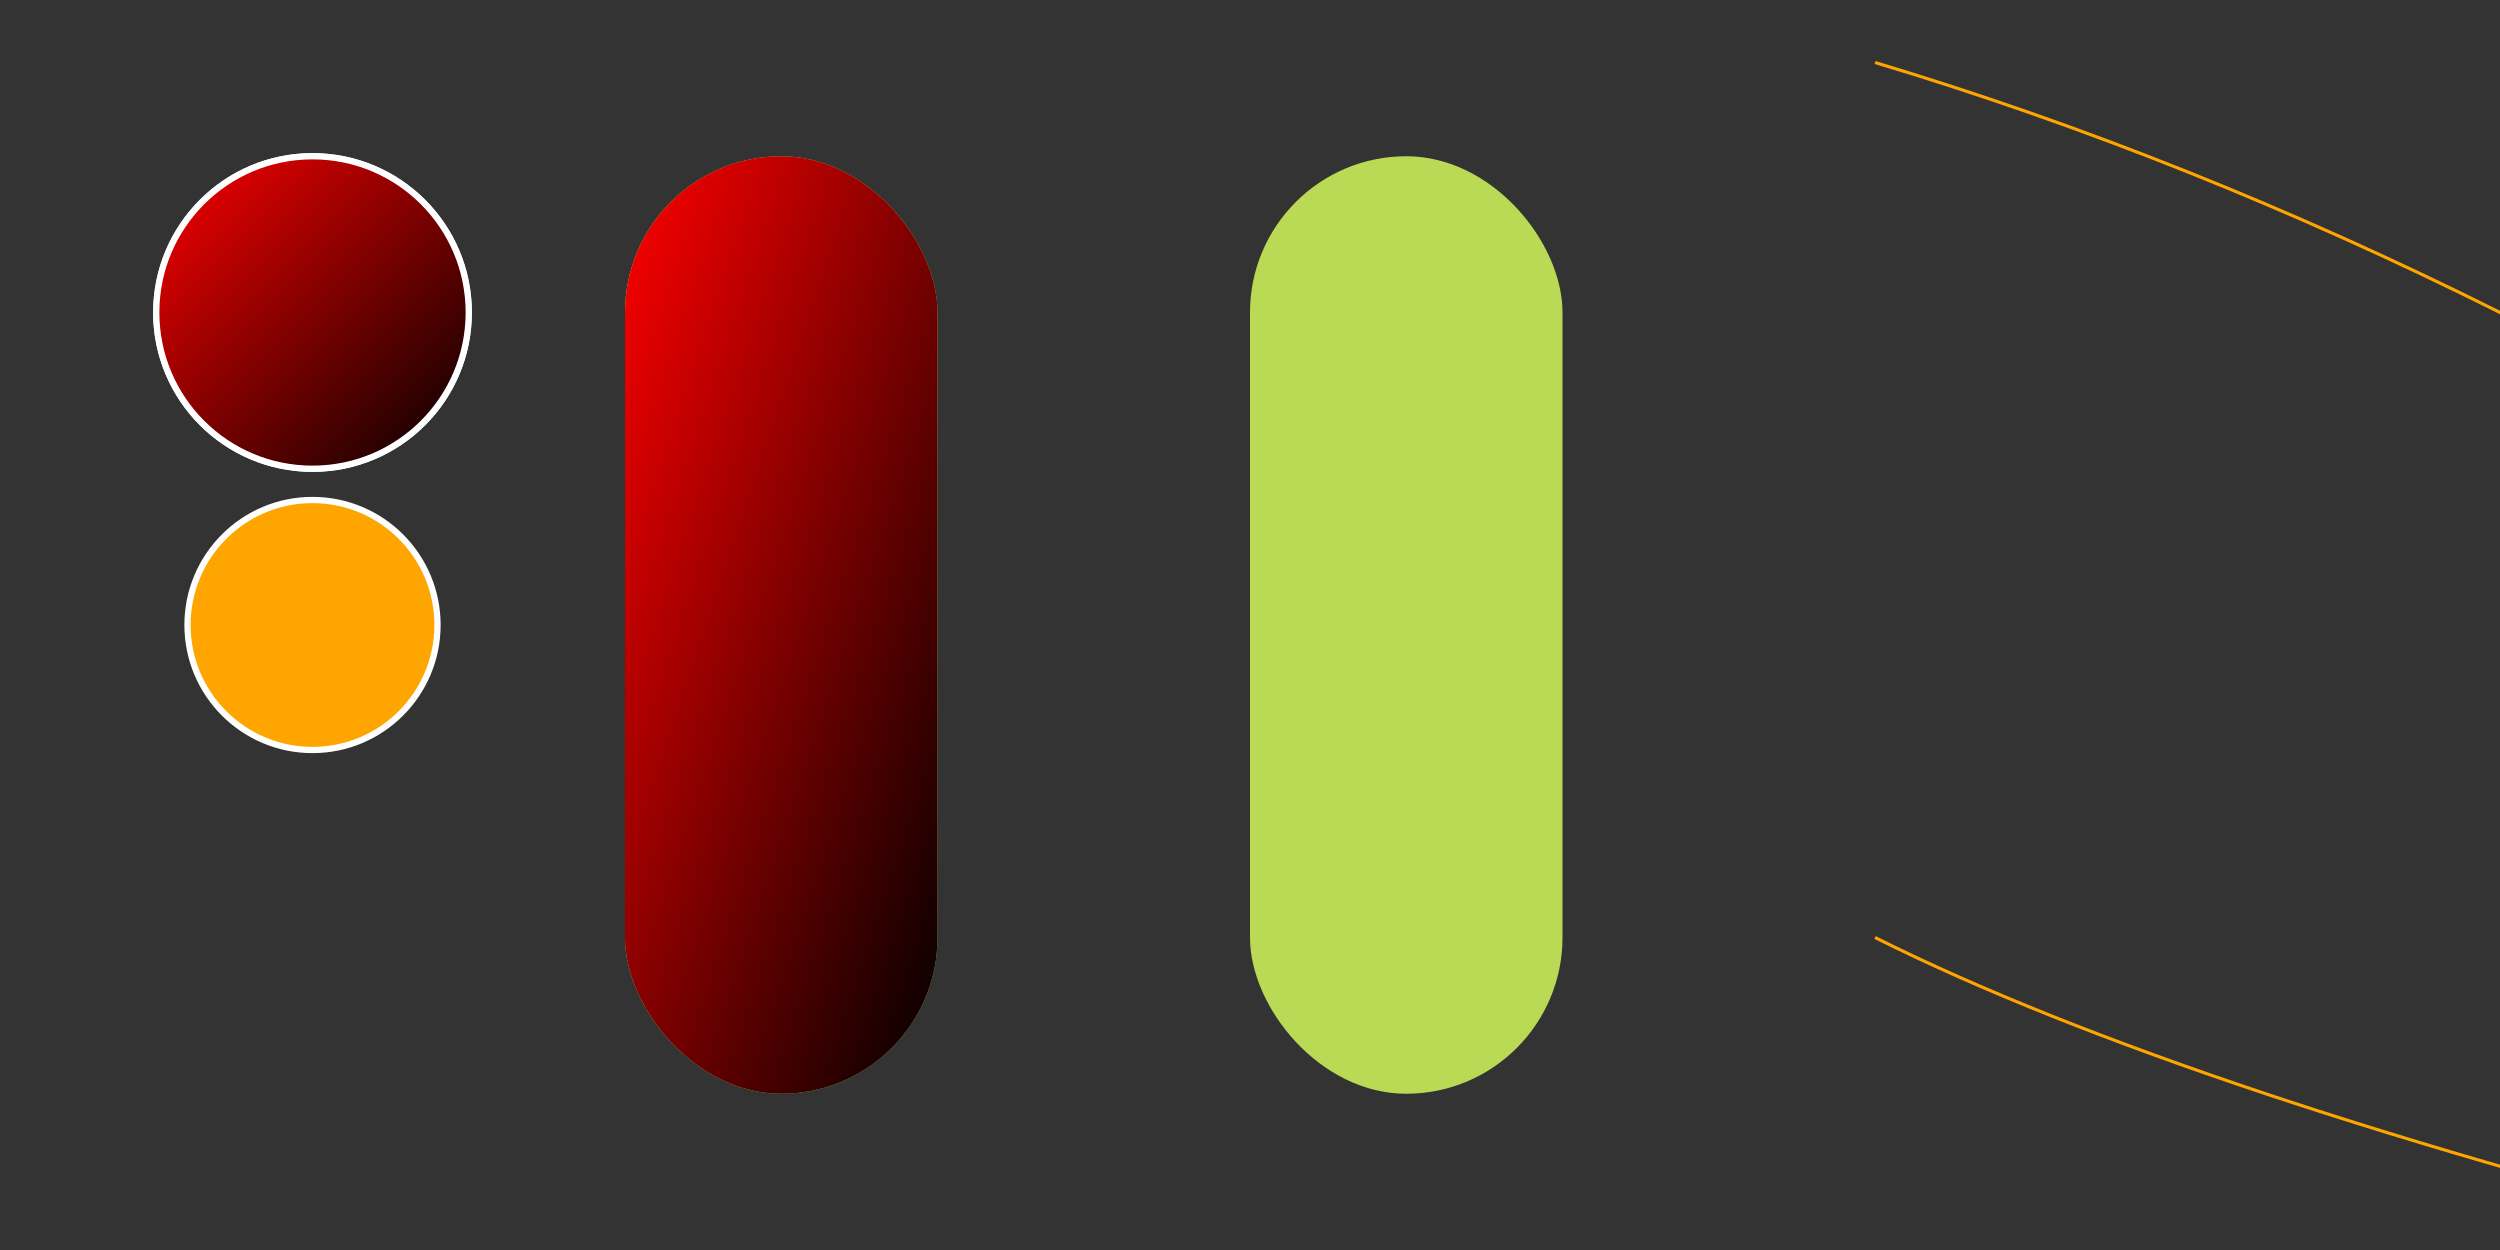 <svg width="100%" height="50%" viewBox="0 0 800 400" xmlns="http://www.w3.org/2000/svg">

<rect x="0" y="0" width="800" height="400" fill="#333333" stroke="none"/>

<!-- Drums (circles) -->
<circle cx="100" cy="100" r="50" fill="#ffa500" stroke="#fff" stroke-width="2"/>
<circle cx="100" cy="200" r="40" fill="#ffa500" stroke="#fff" stroke-width="2"/>

<!-- Violins (rectangles) -->
<rect x="200" y="50" width="100" height="300" rx="50" fill="#bada55"/>
<rect x="400" y="50" width="100" height="300" rx="50" fill="#bada55"/>

<!-- Guitar (path) -->
<path d="M600 20 Q700 50, 800 100 T900 400 Q700 350, 600 300" stroke="#ffa500" fill="transparent"/>

<!-- Dynamics (color gradient) -->
<linearGradient id="dynamicGradient" x1="0%" y1="0%" x2="100%" y2="100%">
    <stop offset="0%" style="stop-color:rgb(255,0,0);stop-opacity:1" />
    <stop offset="100%" style="stop-color:rgb(0,0,0);stop-opacity:1" />
</linearGradient>

<!-- Apply dynamics gradient to instruments -->
<circle cx="100" cy="100" r="50" fill="url(#dynamicGradient)" stroke="#fff" stroke-width="2"/>
<rect x="200" y="50" width="100" height="300" rx="50" fill="url(#dynamicGradient)"/>

</svg>